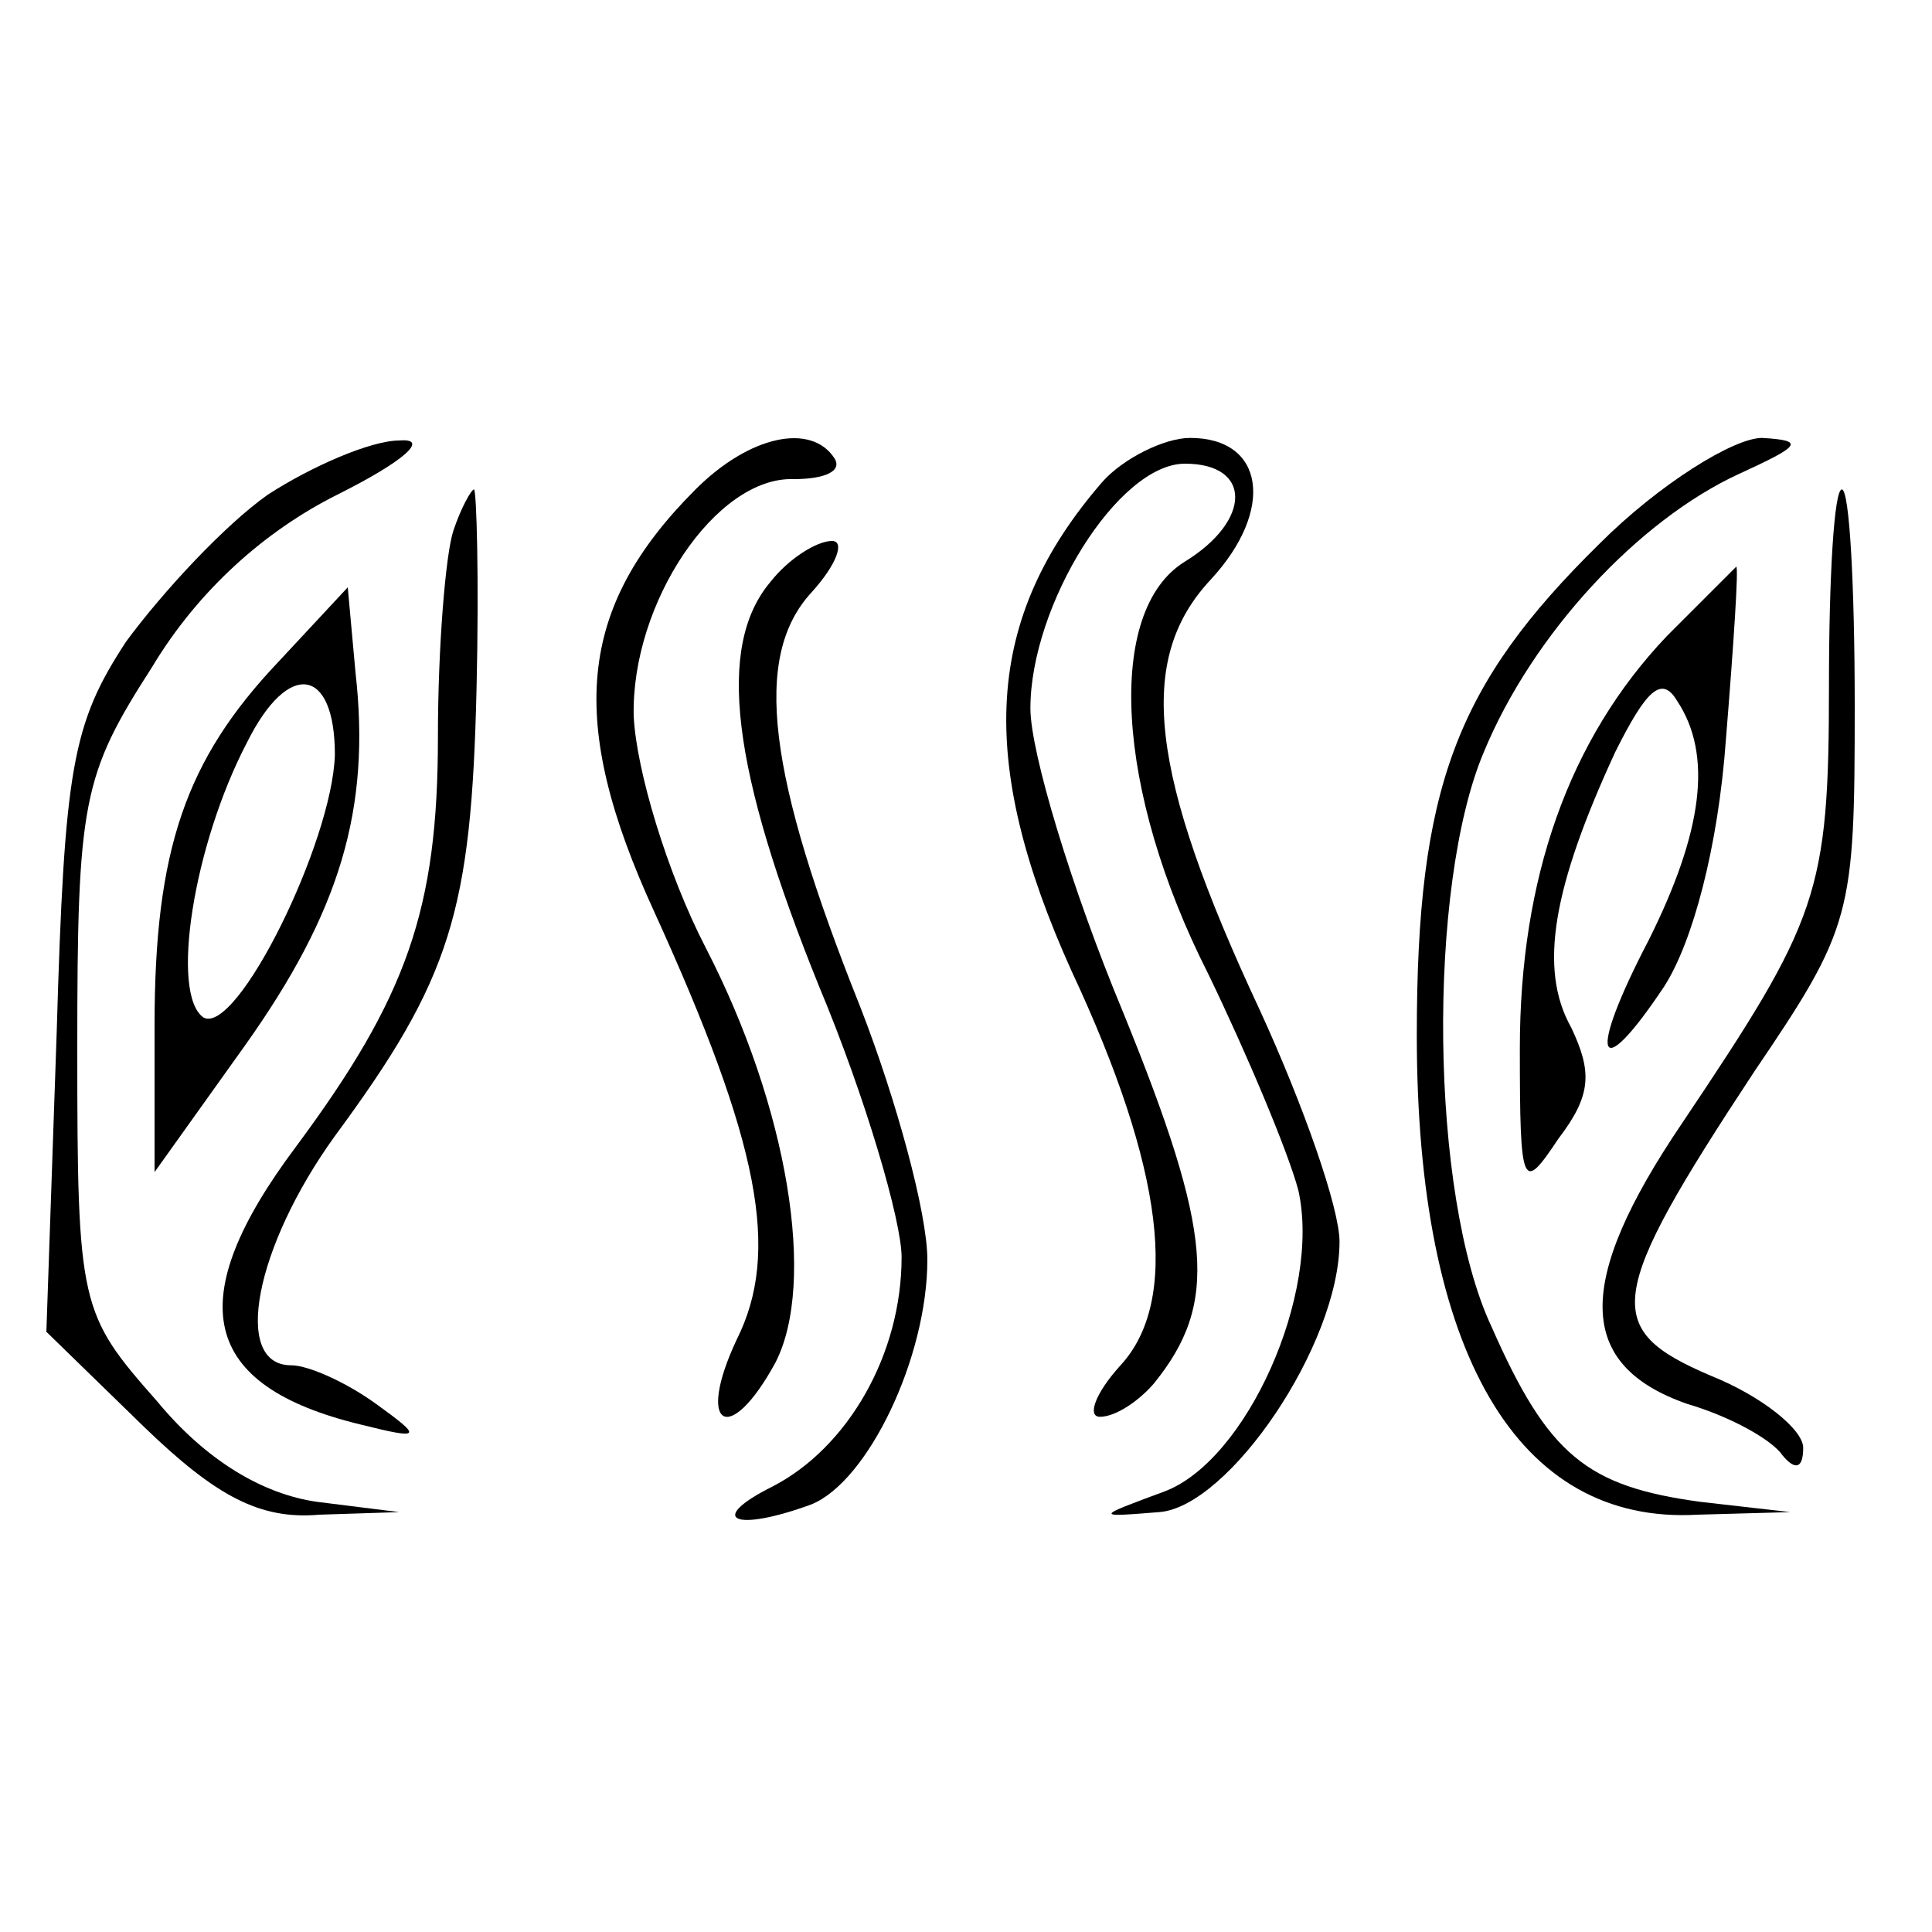 <?xml version="1.0" standalone="no"?>
<!DOCTYPE svg PUBLIC "-//W3C//DTD SVG 20010904//EN"
 "http://www.w3.org/TR/2001/REC-SVG-20010904/DTD/svg10.dtd">
<svg version="1.0" xmlns="http://www.w3.org/2000/svg"
 width="75pt" height="75pt" viewBox="0 0 75 75"
 preserveAspectRatio="xMidYMid meet">
<g transform="translate(0,75) scale(0.1,-0.1)"
fill="#000000" stroke="none">
<path d="M104 558 c-17 -12 -41 -38 -55 -57 -21 -32 -24 -49 -27 -152 l-4
-116 38 -37 c28 -27 45 -36 68 -34 l31 1 -32 4 c-21 3 -43 16 -62 39 -30 34
-31 37 -31 137 0 96 2 106 29 148 18 30 44 53 72 67 26 13 36 22 24 21 -11 0
-34 -10 -51 -21z"/>
<path d="M270 560 c-46 -46 -50 -90 -16 -164 41 -90 49 -132 32 -166 -16 -34
-3 -42 15 -9 16 31 5 99 -27 161 -15 29 -27 69 -28 90 -1 44 32 93 62 92 12 0
19 3 16 8 -9 14 -33 9 -54 -12z"/>
<path d="M428 563 c-46 -53 -49 -108 -12 -190 36 -77 42 -128 19 -153 -10 -11
-13 -20 -8 -20 6 0 15 6 21 13 25 31 23 58 -12 144 -20 48 -36 101 -36 118 0
40 34 95 60 95 26 0 26 -22 0 -38 -31 -19 -27 -89 9 -160 15 -31 31 -69 35
-84 9 -40 -20 -105 -52 -117 -27 -10 -27 -10 -2 -8 27 2 70 65 70 105 0 13
-14 53 -31 90 -43 92 -48 136 -19 167 25 27 21 55 -8 55 -10 0 -26 -8 -34 -17z"/>
<path d="M621 539 c-56 -55 -71 -95 -71 -191 0 -123 39 -190 109 -186 l36 1
-35 4 c-44 6 -59 18 -81 68 -24 51 -25 171 -3 223 19 46 60 90 99 108 24 11
26 13 9 14 -11 0 -40 -18 -63 -41z"/>
<path d="M176 544 c-3 -9 -6 -45 -6 -80 0 -67 -12 -101 -55 -159 -45 -60 -37
-93 25 -108 24 -6 24 -5 6 8 -11 8 -26 15 -33 15 -23 0 -14 46 17 89 45 61 53
87 55 174 1 42 0 77 -1 77 -1 0 -5 -7 -8 -16z"/>
<path d="M710 484 c0 -81 -4 -91 -57 -170 -42 -62 -41 -94 2 -109 17 -5 33
-14 37 -20 5 -6 8 -5 8 3 0 7 -16 20 -36 28 -42 18 -41 30 17 118 38 56 39 61
39 142 0 46 -2 84 -5 84 -3 0 -5 -34 -5 -76z"/>
<path d="M299 524 c-21 -25 -15 -73 19 -157 18 -43 32 -91 32 -105 0 -38 -21
-74 -50 -89 -26 -13 -15 -18 15 -7 22 9 45 57 45 95 0 18 -12 62 -26 98 -36
90 -42 136 -19 161 10 11 13 20 8 20 -6 0 -17 -7 -24 -16z"/>
<path d="M647 503 c-38 -40 -57 -94 -57 -160 0 -55 1 -56 15 -35 13 17 13 26
5 43 -13 23 -7 55 17 107 12 24 18 30 24 20 14 -21 10 -51 -11 -93 -24 -46
-20 -57 6 -18 11 17 21 54 24 96 3 37 5 67 4 67 0 0 -12 -12 -27 -27z"/>
<path d="M108 493 c-36 -38 -48 -73 -48 -141 l0 -57 35 49 c37 52 49 92 43
145 l-3 33 -27 -29z m22 -36 c-1 -34 -38 -109 -51 -102 -13 9 -4 67 17 107 16
32 34 29 34 -5z"/>
</g>
</svg>
